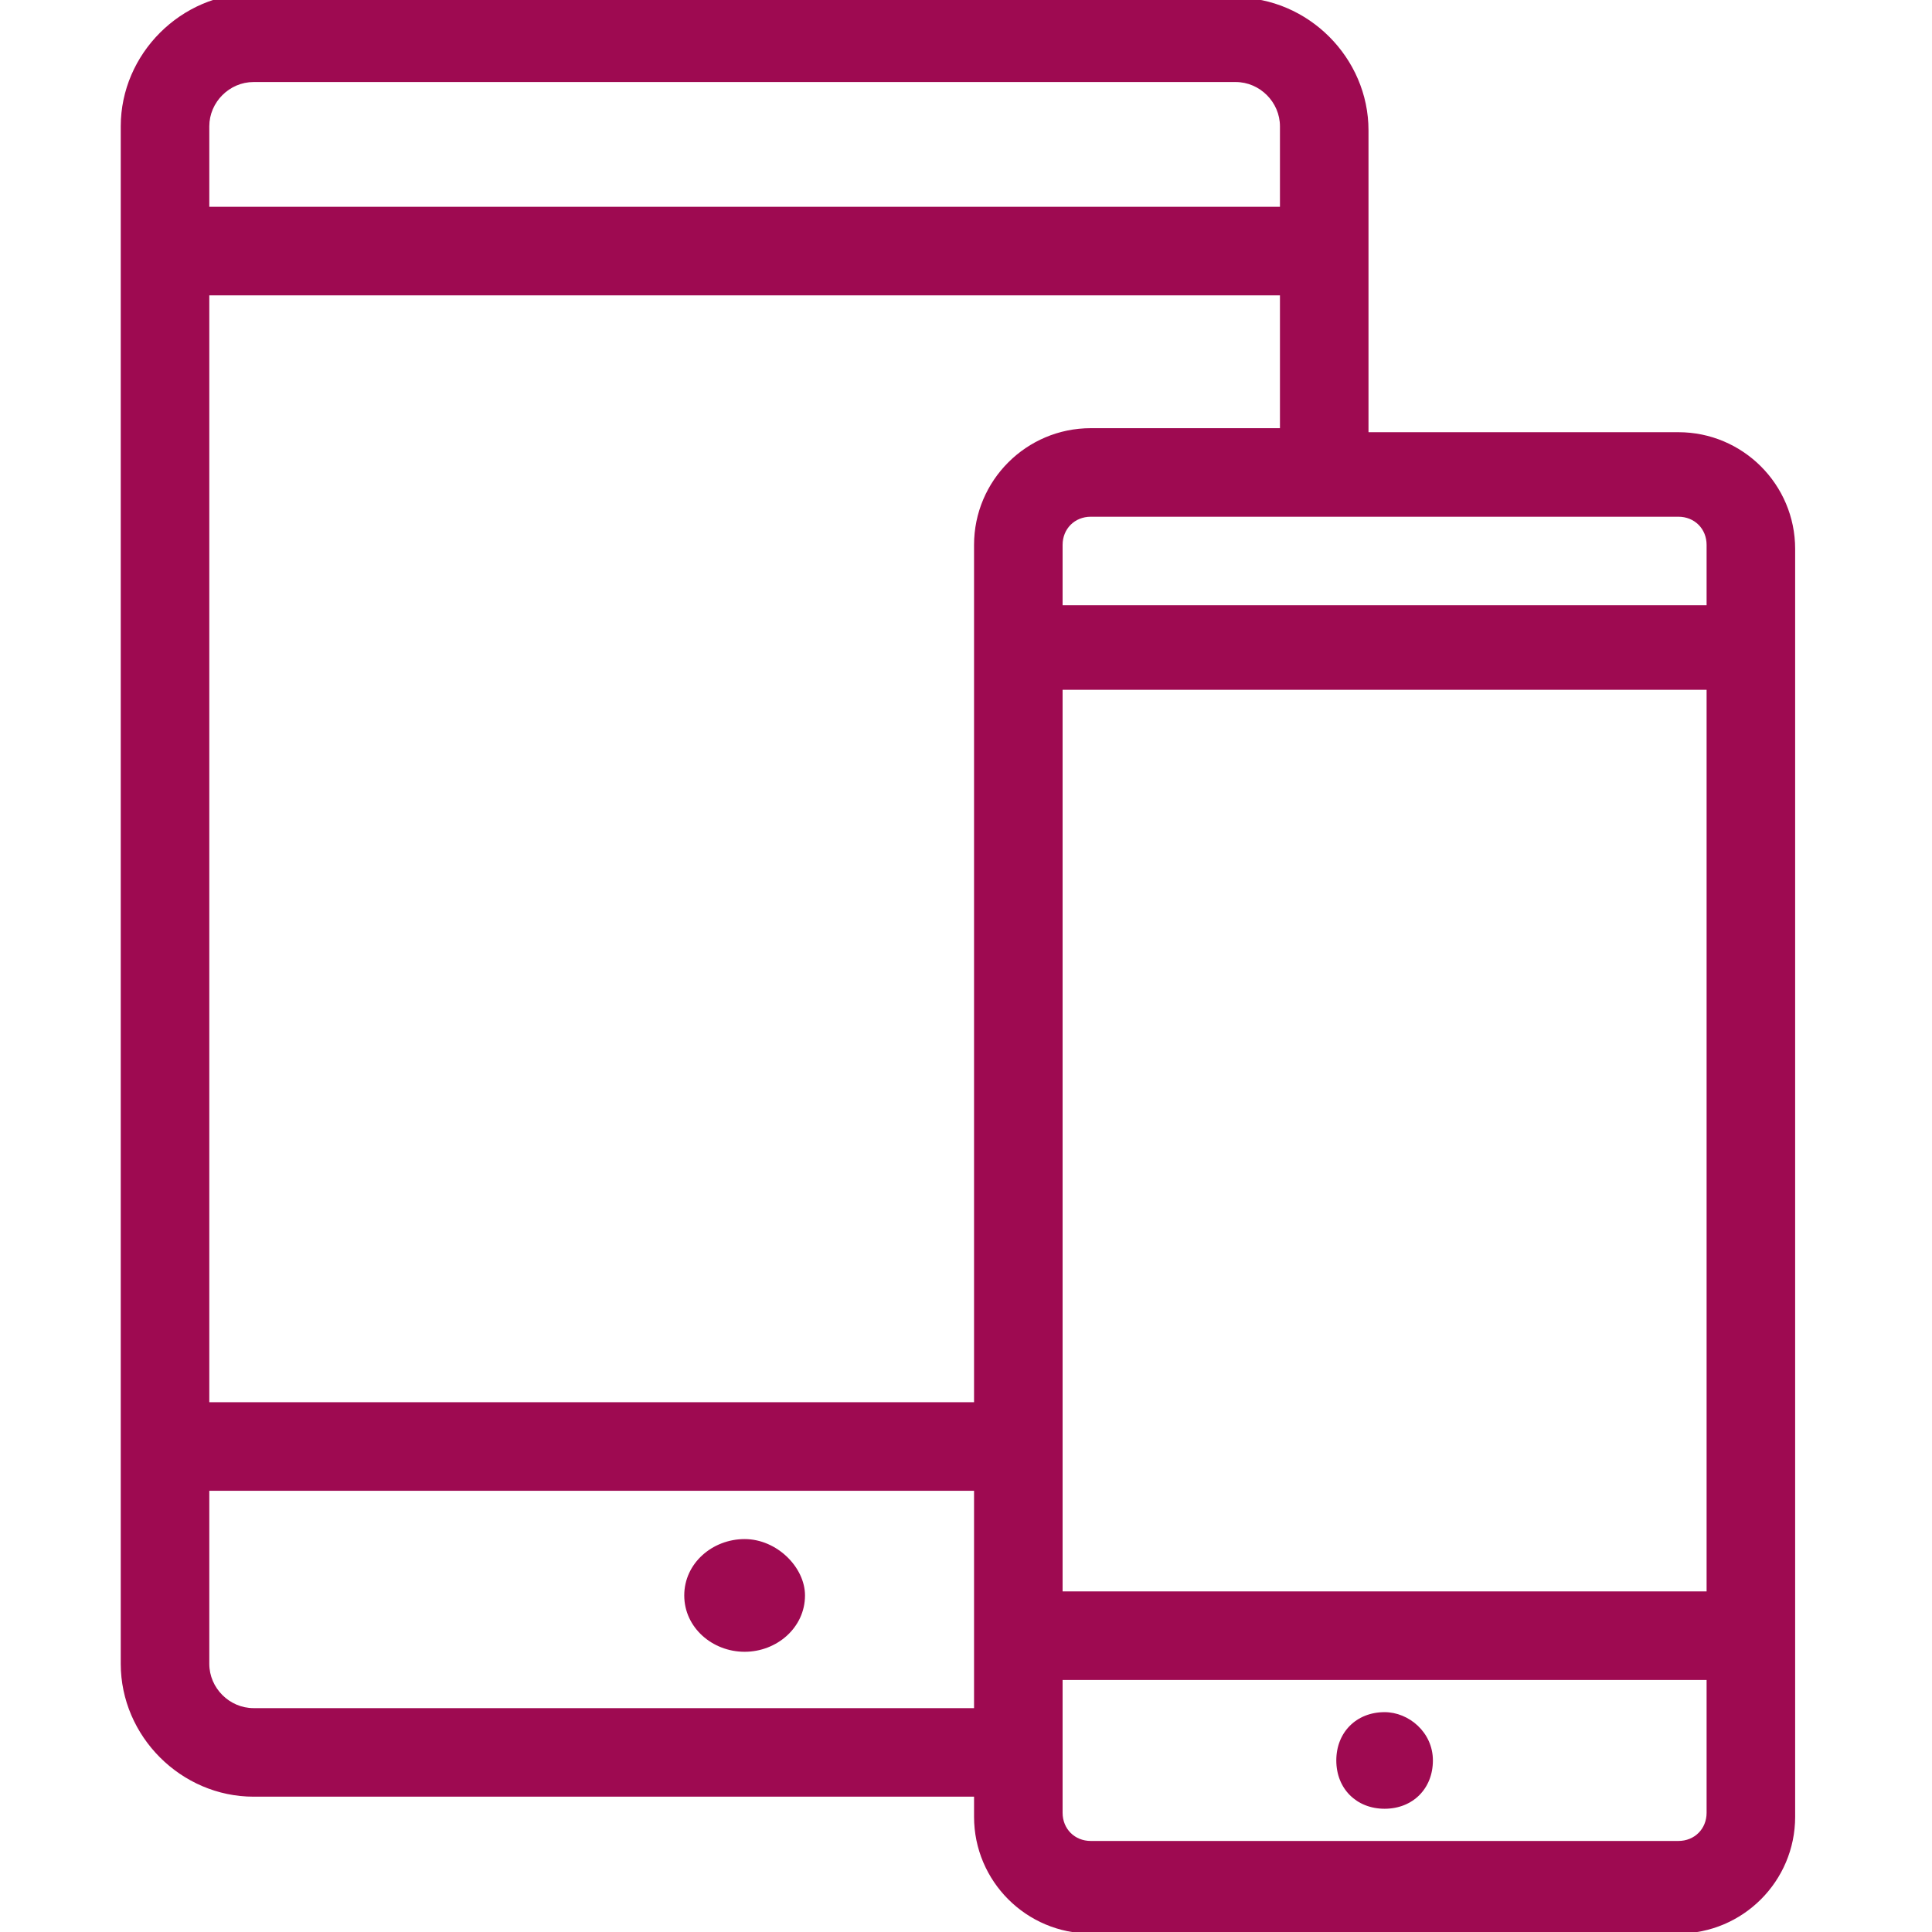 <?xml version="1.0" encoding="UTF-8"?> <!-- Generator: Adobe Illustrator 25.1.0, SVG Export Plug-In . SVG Version: 6.00 Build 0) --> <svg xmlns="http://www.w3.org/2000/svg" xmlns:xlink="http://www.w3.org/1999/xlink" version="1.1" id="Layer_1" x="0px" y="0px" viewBox="0 0 48 48" style="enable-background:new 0 0 48 48;" xml:space="preserve"> <style type="text/css"> .st0{fill:#9E0A51;} </style> <g transform="translate(0,-952.362)"> <path class="st0" d="M6.3,952.2c-1.8,0-3.3,1.5-3.3,3.3v38.2c0,1.8,1.5,3.3,3.3,3.3h17.9v0.5c0,1.6,1.3,2.9,2.9,2.9h14.6 c1.6,0,2.9-1.3,2.9-2.9V966c0-1.6-1.3-2.9-2.9-2.9H34v-7.5c0-1.8-1.5-3.3-3.3-3.3L6.3,952.2L6.3,952.2z M6.3,954.4h24.4 c0.6,0,1.1,0.5,1.1,1.1v2H5.2v-2C5.2,954.9,5.7,954.4,6.3,954.4z M5.2,959.7h26.6v3.3h-4.7c-1.6,0-2.9,1.3-2.9,2.9v21.3h-19 C5.2,987.2,5.2,959.7,5.2,959.7z M27.1,965.2h14.6c0.4,0,0.7,0.3,0.7,0.7v1.5h-16v-1.5C26.4,965.5,26.7,965.2,27.1,965.2z M26.4,969.5h16v22.4h-16C26.4,991.9,26.4,969.5,26.4,969.5z M5.2,989.4h19v5.4H6.3c-0.6,0-1.1-0.5-1.1-1.1 C5.2,993.7,5.2,989.4,5.2,989.4z M18.5,990.6c-0.8,0-1.5,0.6-1.5,1.4c0,0.8,0.7,1.4,1.5,1.4s1.5-0.6,1.5-1.4 C20,991.3,19.3,990.6,18.5,990.6z M26.4,994.1h16v3.3c0,0.4-0.3,0.7-0.7,0.7H27.1c-0.4,0-0.7-0.3-0.7-0.7V994.1z M34.4,994.9 c-0.7,0-1.2,0.5-1.2,1.2s0.5,1.2,1.2,1.2s1.2-0.5,1.2-1.2S35,994.9,34.4,994.9z"></path> </g> </svg> 
